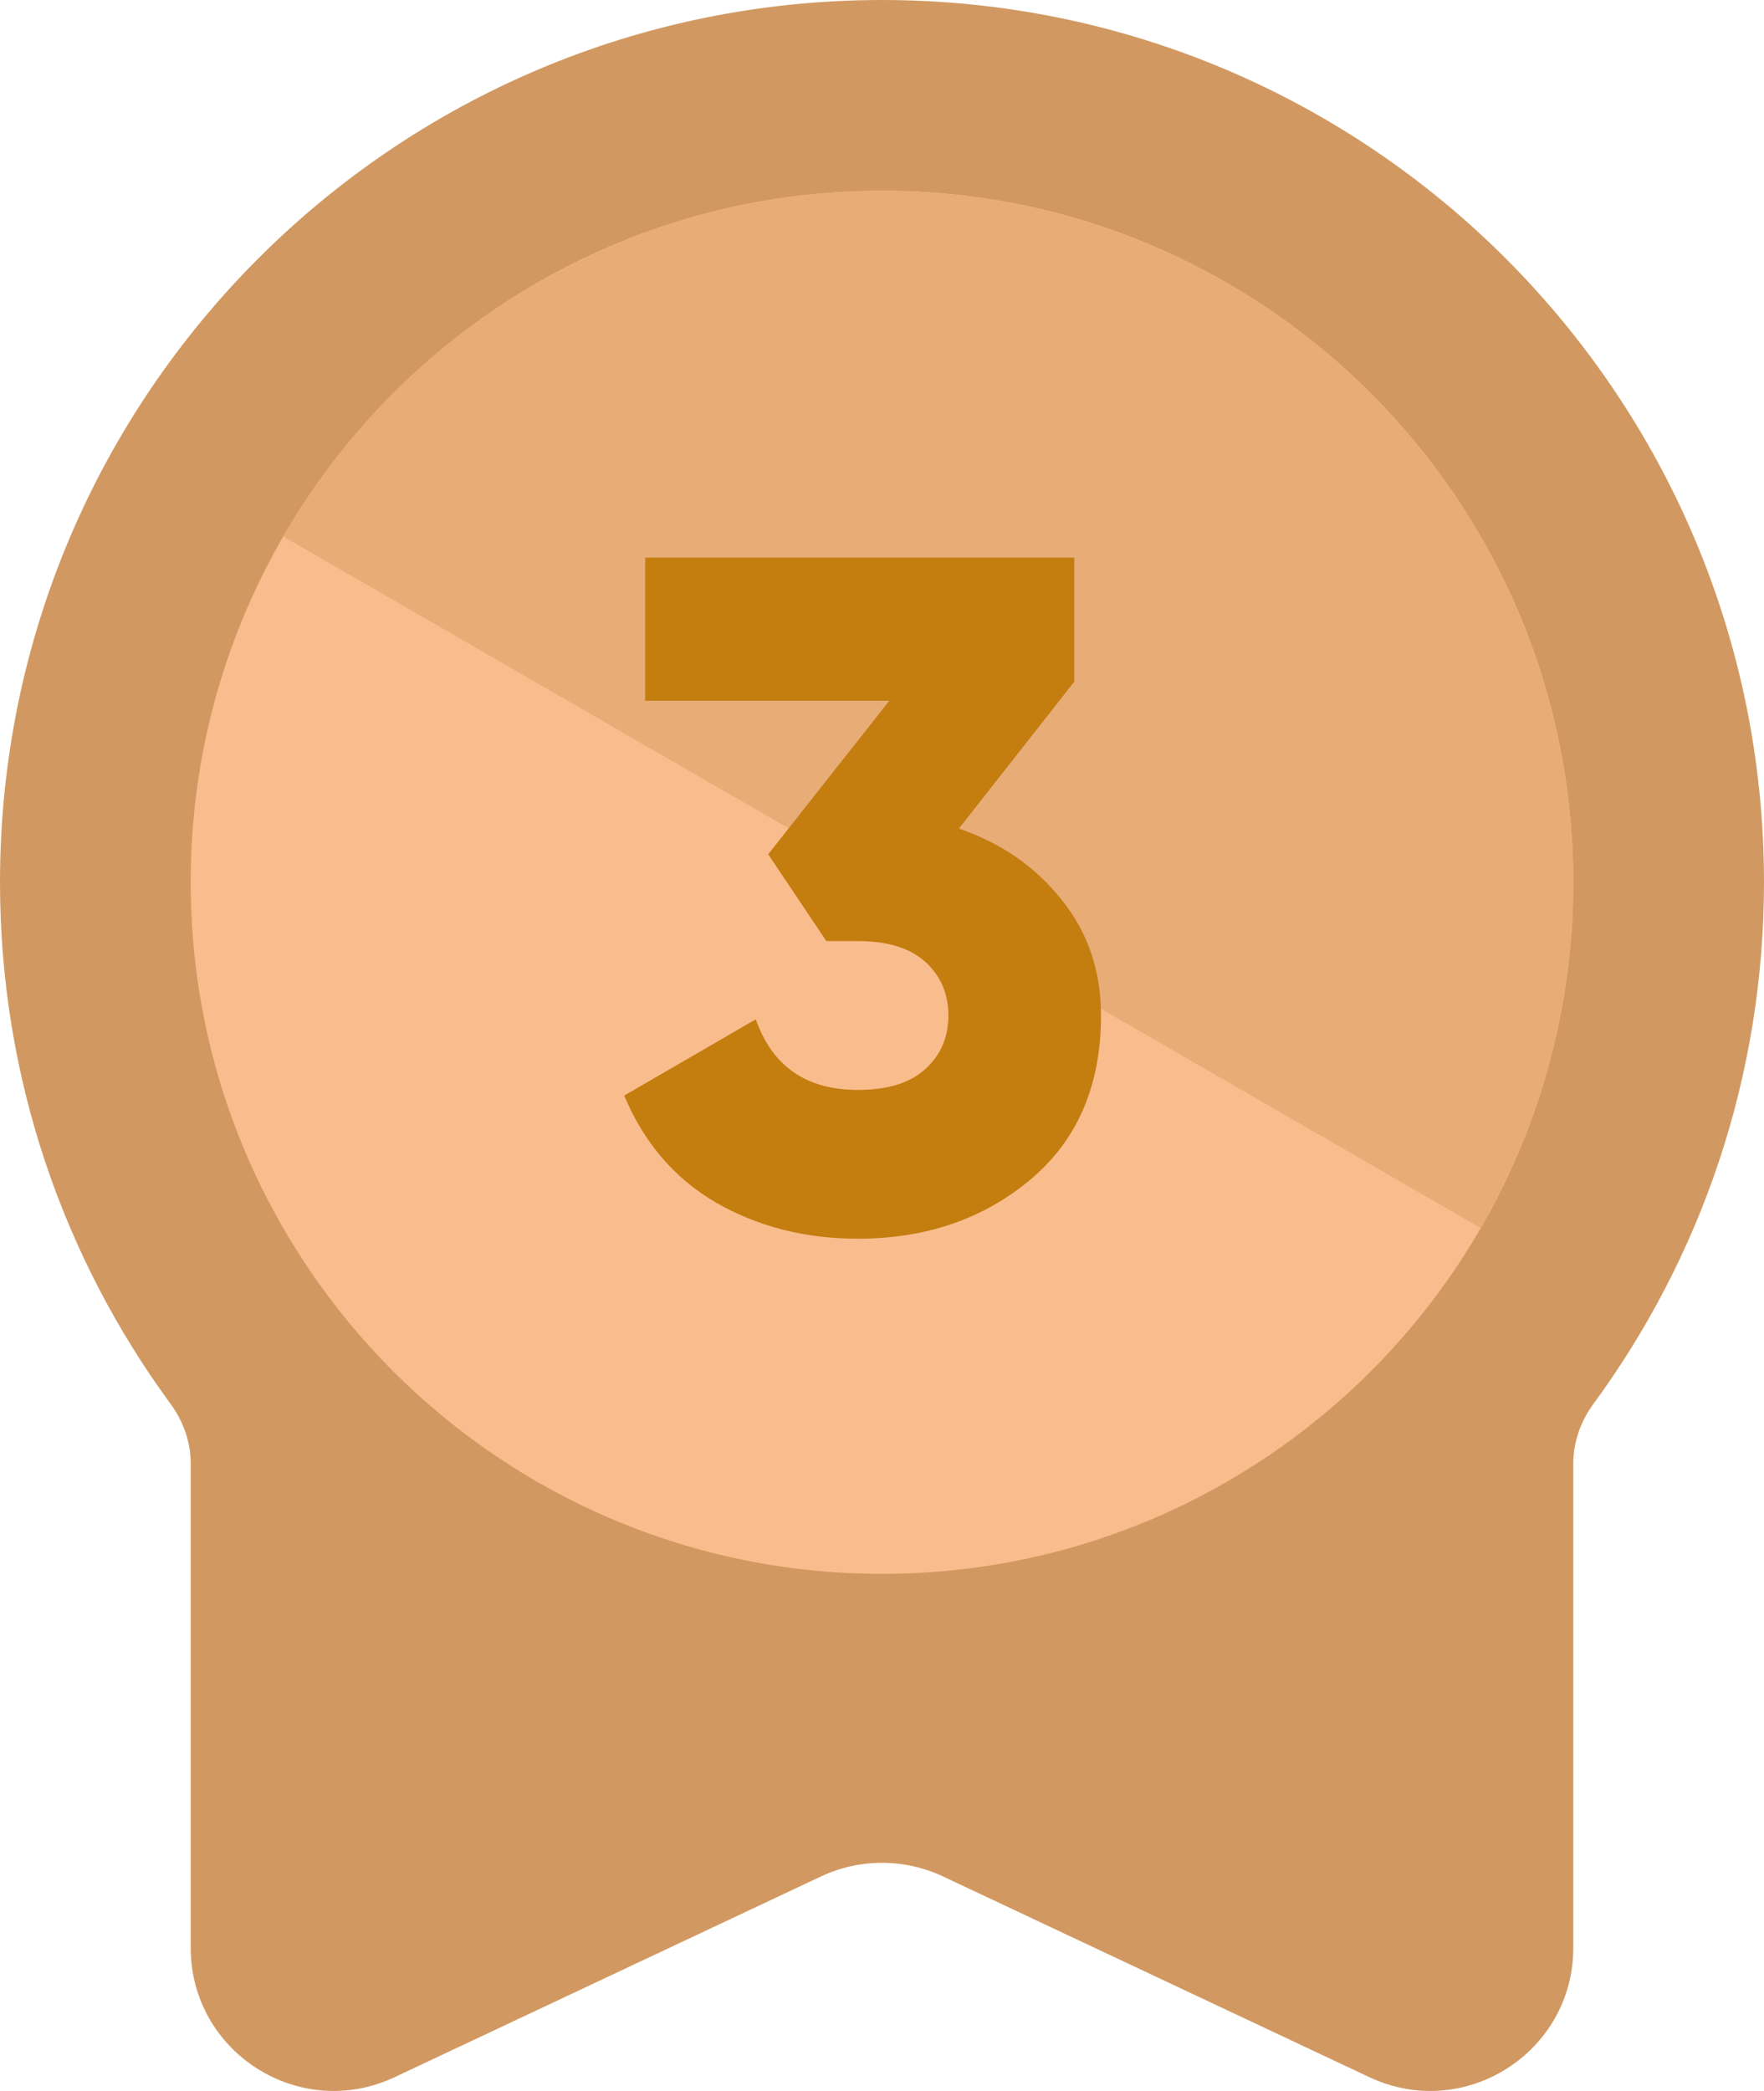 <svg width="27" height="32" viewBox="0 0 27 32" fill="none" xmlns="http://www.w3.org/2000/svg">
<path d="M13.5 0C20.956 0 27 6.045 27 13.502C27 16.489 26.03 19.248 24.39 21.484C24.195 21.749 24.081 22.067 24.081 22.397V29.808C24.081 31.413 22.412 32.472 20.96 31.789L14.432 28.716C13.842 28.439 13.158 28.439 12.568 28.716L6.04 31.789C4.588 32.472 2.919 31.413 2.919 29.808V22.397C2.919 22.067 2.805 21.749 2.61 21.484C0.969 19.248 0 16.489 0 13.502C0 6.045 6.044 0 13.5 0Z" fill="#D19961"/>
<path d="M24.081 13.502C24.081 19.347 19.344 24.086 13.5 24.086C7.656 24.086 2.919 19.347 2.919 13.502C2.919 7.658 7.656 2.919 13.5 2.919C19.344 2.919 24.081 7.658 24.081 13.502Z" fill="#F9BD8D"/>
<path d="M22.664 18.794C23.358 17.591 23.809 16.262 23.991 14.884C24.172 13.506 24.08 12.106 23.721 10.764C23.361 9.421 22.741 8.163 21.895 7.06C21.049 5.958 19.994 5.032 18.791 4.338C17.587 3.643 16.259 3.192 14.881 3.01C13.504 2.829 12.104 2.921 10.762 3.28C9.419 3.64 8.161 4.261 7.059 5.107C5.956 5.953 5.031 7.008 4.337 8.211L22.664 18.794Z" fill="#E8AC77"/>
<path d="M14.677 12.68C15.329 12.904 15.854 13.269 16.253 13.775C16.652 14.271 16.852 14.86 16.852 15.541C16.852 16.611 16.492 17.448 15.772 18.052C15.052 18.655 14.171 18.957 13.13 18.957C12.322 18.957 11.598 18.772 10.955 18.402C10.323 18.032 9.856 17.487 9.554 16.767L11.568 15.599C11.821 16.32 12.342 16.68 13.13 16.68C13.587 16.68 13.933 16.573 14.166 16.358C14.4 16.144 14.516 15.872 14.516 15.541C14.516 15.21 14.4 14.938 14.166 14.723C13.933 14.509 13.587 14.402 13.13 14.402H12.648L11.758 13.074L13.612 10.724H9.875V8.534H16.443V10.432L14.677 12.68Z" fill="#C47D0F"/>
</svg>
